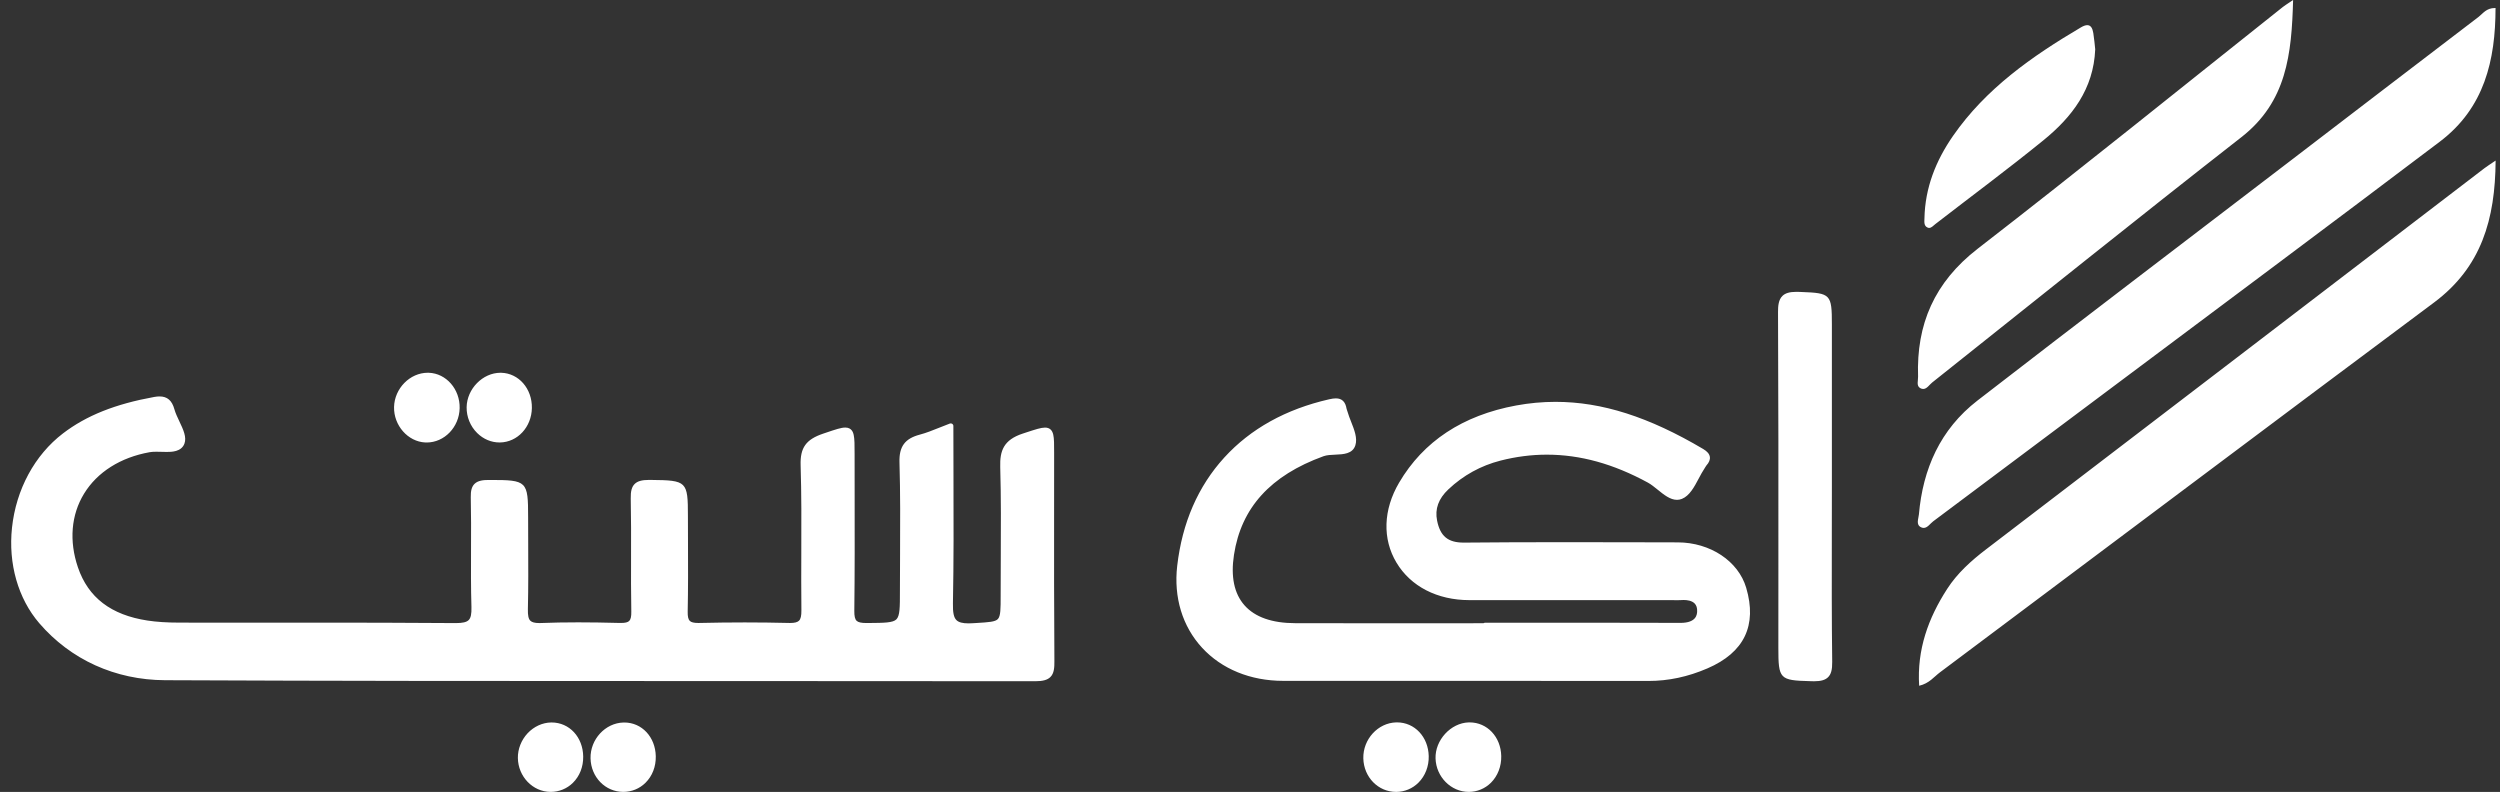 <svg 
 xmlns="http://www.w3.org/2000/svg"
 xmlns:xlink="http://www.w3.org/1999/xlink"
 width="161px" height="51px">
<rect width="100%" height="100%" fill="#333333" stroke="none"/>
<path fill-rule="evenodd"  fill="rgb(255, 255, 255)"
 d="M135.842,25.082 C132.060,27.914 128.280,30.748 124.495,33.575 C124.303,33.718 124.133,33.998 123.885,33.998 C123.833,33.998 123.777,33.986 123.717,33.957 C123.368,33.790 123.553,33.411 123.577,33.133 C123.831,30.207 124.949,27.653 127.344,25.799 C133.987,20.659 140.678,15.577 147.350,10.471 C151.438,7.342 155.524,4.210 159.619,1.089 C159.902,0.873 160.114,0.516 160.677,0.516 C160.689,0.516 160.701,0.516 160.713,0.516 C160.708,3.879 159.998,6.948 157.127,9.121 C150.055,14.471 142.940,19.765 135.842,25.082 ZM124.430,24.635 C124.250,24.778 124.092,25.050 123.853,25.050 C123.794,25.050 123.730,25.033 123.659,24.993 C123.400,24.848 123.533,24.508 123.524,24.254 C123.410,20.896 124.565,18.182 127.370,16.013 C133.981,10.898 140.476,5.643 147.020,0.446 C147.136,0.354 147.266,0.277 147.676,-0.001 C147.581,3.512 147.261,6.559 144.342,8.837 C137.662,14.052 131.064,19.365 124.430,24.635 ZM124.633,14.433 C124.508,14.530 124.387,14.678 124.237,14.678 C124.206,14.678 124.174,14.672 124.140,14.657 C123.884,14.548 123.930,14.275 123.935,14.053 C123.975,12.096 124.664,10.351 125.780,8.744 C127.886,5.711 130.850,3.630 134.010,1.764 C134.177,1.666 134.312,1.620 134.421,1.620 C134.642,1.620 134.756,1.807 134.809,2.130 C134.870,2.504 134.898,2.882 134.932,3.177 C134.826,5.736 133.435,7.540 131.593,9.037 C129.317,10.887 126.955,12.636 124.633,14.433 ZM117.726,43.614 C117.544,43.793 117.267,43.873 116.830,43.873 C116.794,43.873 116.757,43.872 116.719,43.871 L116.577,43.867 C114.603,43.816 114.526,43.735 114.526,41.718 C114.526,40.041 114.527,38.364 114.528,36.687 C114.531,31.250 114.533,25.629 114.505,20.101 C114.503,19.704 114.536,19.303 114.789,19.057 C114.975,18.876 115.252,18.795 115.687,18.795 L115.687,18.795 C115.737,18.795 115.789,18.796 115.842,18.798 L116.005,18.804 C117.899,18.874 117.973,18.952 117.973,20.890 C117.973,24.379 117.973,27.868 117.973,31.358 C117.973,32.360 117.971,33.363 117.969,34.366 C117.964,37.072 117.959,39.869 117.994,42.619 C118.000,43.133 117.922,43.421 117.726,43.614 ZM106.150,43.854 L106.136,43.854 C102.532,43.849 98.985,43.848 95.990,43.848 L92.337,43.849 L88.683,43.849 C86.666,43.849 84.650,43.849 82.633,43.847 C80.533,43.846 78.680,43.089 77.414,41.715 C76.147,40.341 75.578,38.468 75.812,36.442 C76.133,33.666 77.154,31.318 78.847,29.463 C80.538,27.612 82.809,26.351 85.596,25.715 C85.775,25.674 85.913,25.655 86.030,25.655 C86.420,25.655 86.646,25.874 86.719,26.323 C86.724,26.353 86.737,26.388 86.751,26.425 C86.763,26.458 86.775,26.491 86.784,26.524 C86.841,26.729 86.929,26.950 87.013,27.163 C87.218,27.683 87.431,28.220 87.285,28.678 C87.108,29.233 86.516,29.258 85.994,29.280 C85.725,29.291 85.447,29.303 85.233,29.381 C81.820,30.621 79.934,32.697 79.468,35.729 C79.252,37.137 79.480,38.232 80.147,38.984 C80.820,39.743 81.920,40.130 83.417,40.133 C84.858,40.137 86.407,40.138 88.292,40.138 C89.516,40.138 90.740,40.138 91.964,40.137 C93.156,40.136 94.347,40.136 95.538,40.136 C95.566,40.116 95.600,40.105 95.637,40.105 C96.688,40.105 97.738,40.104 98.789,40.103 C99.840,40.103 100.891,40.102 101.942,40.102 C104.470,40.102 106.404,40.106 108.212,40.113 L108.224,40.114 C109.264,40.114 109.288,39.557 109.296,39.374 C109.306,39.154 109.251,38.981 109.133,38.862 C108.952,38.678 108.648,38.640 108.426,38.640 C108.376,38.640 108.324,38.642 108.271,38.646 C108.200,38.651 108.125,38.653 108.034,38.653 C107.973,38.653 107.911,38.652 107.850,38.651 C107.790,38.650 107.731,38.649 107.671,38.649 L103.717,38.649 L99.684,38.650 C97.998,38.650 96.313,38.649 94.627,38.648 C92.562,38.646 90.852,37.767 89.934,36.236 C89.017,34.705 89.078,32.828 90.101,31.086 C91.666,28.420 94.203,26.747 97.640,26.113 C98.481,25.958 99.334,25.879 100.176,25.879 C103.166,25.879 106.189,26.845 109.690,28.918 C109.946,29.070 110.084,29.233 110.114,29.418 C110.142,29.597 110.069,29.781 109.889,29.981 C109.868,30.004 109.849,30.038 109.828,30.074 C109.812,30.102 109.796,30.129 109.778,30.155 C109.646,30.352 109.521,30.585 109.401,30.811 C109.110,31.360 108.809,31.927 108.317,32.127 C108.215,32.169 108.107,32.190 107.998,32.190 C107.561,32.190 107.154,31.860 106.759,31.540 C106.549,31.370 106.331,31.193 106.122,31.079 C103.898,29.869 101.769,29.280 99.615,29.280 C98.629,29.280 97.627,29.409 96.636,29.662 C95.365,29.987 94.235,30.610 93.276,31.514 C92.636,32.118 92.398,32.775 92.548,33.524 C92.750,34.532 93.247,34.944 94.264,34.944 L94.300,34.944 C96.275,34.925 98.378,34.916 100.917,34.916 C102.754,34.916 104.621,34.920 106.427,34.925 L108.051,34.929 C110.138,34.934 111.949,36.136 112.455,37.852 C113.170,40.276 112.330,42.023 109.959,43.044 C108.694,43.589 107.448,43.854 106.150,43.854 ZM67.642,43.604 C67.453,43.789 67.158,43.871 66.677,43.871 C60.374,43.861 54.077,43.860 47.644,43.860 L45.953,43.860 L44.263,43.860 C32.273,43.860 21.466,43.856 10.623,43.805 C7.428,43.790 4.554,42.487 2.531,40.136 C1.164,38.548 0.524,36.304 0.773,33.980 C1.037,31.518 2.233,29.307 4.054,27.913 C5.555,26.764 7.424,26.018 9.936,25.563 C10.061,25.541 10.172,25.530 10.275,25.530 C10.772,25.530 11.076,25.792 11.231,26.356 C11.299,26.602 11.427,26.872 11.550,27.133 C11.800,27.660 12.035,28.158 11.875,28.576 C11.672,29.105 11.034,29.105 10.727,29.105 C10.618,29.105 10.505,29.102 10.392,29.098 C10.283,29.095 10.172,29.092 10.065,29.092 C9.889,29.092 9.754,29.101 9.641,29.121 C7.763,29.455 6.260,30.405 5.411,31.796 C4.579,33.157 4.440,34.841 5.019,36.539 C5.682,38.483 7.147,39.603 9.497,39.963 C10.087,40.053 10.749,40.096 11.579,40.097 C12.662,40.099 13.746,40.100 14.830,40.100 C15.748,40.100 16.666,40.100 17.584,40.099 C18.502,40.099 19.420,40.098 20.338,40.098 C23.019,40.098 26.183,40.102 29.324,40.127 L29.363,40.127 C29.795,40.127 30.048,40.067 30.183,39.932 C30.321,39.794 30.374,39.543 30.361,39.092 C30.324,37.849 30.329,36.585 30.334,35.363 C30.339,34.270 30.343,33.138 30.318,32.028 C30.308,31.604 30.382,31.337 30.559,31.162 C30.782,30.940 31.138,30.910 31.493,30.910 L31.579,30.910 C33.943,30.911 34.011,30.979 34.011,33.306 C34.011,33.867 34.013,34.427 34.016,34.988 C34.022,36.380 34.028,37.819 33.996,39.234 C33.987,39.634 34.034,39.855 34.153,39.973 C34.256,40.076 34.443,40.125 34.726,40.125 C34.761,40.125 34.797,40.124 34.835,40.123 C35.594,40.093 36.380,40.079 37.238,40.079 C38.037,40.079 38.907,40.092 39.898,40.118 C39.928,40.119 39.956,40.119 39.984,40.119 C40.263,40.119 40.429,40.079 40.521,39.988 C40.619,39.891 40.662,39.703 40.656,39.394 C40.634,38.209 40.637,37.004 40.640,35.838 C40.643,34.614 40.646,33.347 40.620,32.103 C40.610,31.632 40.686,31.352 40.873,31.167 C41.055,30.987 41.337,30.907 41.787,30.907 L41.829,30.907 L41.945,30.908 C44.236,30.931 44.302,30.996 44.302,33.239 C44.302,33.816 44.305,34.393 44.307,34.970 C44.312,36.420 44.318,37.920 44.287,39.395 C44.281,39.700 44.324,39.888 44.422,39.985 C44.515,40.077 44.690,40.120 44.973,40.120 C44.998,40.120 45.024,40.120 45.050,40.119 C46.024,40.096 47.003,40.084 47.961,40.084 C48.916,40.084 49.877,40.096 50.816,40.119 C50.840,40.120 50.863,40.120 50.886,40.120 C51.172,40.120 51.353,40.074 51.455,39.974 C51.568,39.863 51.614,39.659 51.610,39.293 C51.595,38.044 51.600,36.774 51.604,35.546 C51.611,33.712 51.618,31.816 51.560,29.954 C51.526,28.831 51.906,28.300 53.013,27.926 L53.187,27.867 C53.799,27.660 54.168,27.534 54.437,27.534 C54.874,27.534 54.953,27.893 54.978,28.010 C55.036,28.272 55.036,28.659 55.036,29.246 L55.036,29.310 C55.036,30.199 55.037,31.089 55.039,31.978 C55.043,34.390 55.048,36.885 55.018,39.339 C55.014,39.677 55.059,39.874 55.164,39.977 C55.267,40.078 55.464,40.123 55.801,40.123 L55.836,40.123 L55.941,40.122 C56.950,40.114 57.506,40.109 57.730,39.884 C57.955,39.656 57.955,39.098 57.955,38.084 C57.955,37.304 57.960,36.512 57.964,35.745 C57.974,33.786 57.985,31.761 57.926,29.772 C57.896,28.760 58.274,28.244 59.232,27.991 C59.647,27.881 60.060,27.716 60.498,27.540 C60.711,27.455 60.931,27.366 61.167,27.278 C61.187,27.271 61.207,27.267 61.228,27.267 C61.262,27.267 61.295,27.277 61.323,27.296 C61.369,27.326 61.397,27.377 61.397,27.431 C61.397,28.519 61.400,29.595 61.404,30.662 C61.413,33.478 61.421,36.139 61.369,38.848 C61.357,39.451 61.423,39.766 61.595,39.936 C61.739,40.078 61.986,40.145 62.373,40.145 C62.452,40.145 62.539,40.142 62.630,40.136 L62.886,40.121 C63.668,40.074 64.099,40.049 64.267,39.862 C64.442,39.668 64.442,39.209 64.442,38.377 C64.442,37.587 64.446,36.783 64.450,36.007 C64.460,34.058 64.471,32.043 64.415,30.064 C64.387,29.044 64.620,28.329 65.871,27.921 L66.095,27.847 C66.684,27.654 67.040,27.537 67.299,27.537 C67.587,27.537 67.761,27.687 67.830,27.995 C67.887,28.245 67.887,28.615 67.886,29.174 L67.886,29.251 C67.886,30.372 67.885,31.493 67.884,32.613 C67.881,35.881 67.878,39.259 67.903,42.581 C67.906,42.983 67.888,43.364 67.642,43.604 ZM32.195,28.495 L32.167,28.495 C31.638,28.495 31.129,28.280 30.732,27.889 C30.289,27.453 30.041,26.845 30.051,26.223 C30.070,25.042 31.088,24.006 32.229,24.006 L32.229,24.006 L32.229,24.088 L32.229,24.088 L32.229,24.006 C32.244,24.006 32.259,24.006 32.274,24.006 C33.405,24.033 34.274,25.030 34.253,26.276 C34.232,27.504 33.328,28.479 32.195,28.495 ZM27.478,28.497 C27.446,28.497 27.415,28.496 27.383,28.495 C26.268,28.441 25.350,27.396 25.377,26.212 C25.405,25.016 26.399,24.005 27.548,24.005 C27.569,24.005 27.591,24.005 27.612,24.006 C28.737,24.044 29.629,25.067 29.601,26.287 C29.574,27.506 28.621,28.497 27.478,28.497 ZM35.498,46.527 L35.524,46.527 C35.524,46.527 35.524,46.527 35.524,46.527 C36.668,46.527 37.542,47.470 37.558,48.720 C37.567,49.384 37.330,49.987 36.892,50.417 C36.511,50.792 36.003,50.998 35.464,50.998 L35.448,50.998 C34.308,50.990 33.368,50.010 33.351,48.815 C33.343,48.238 33.571,47.659 33.975,47.225 C34.382,46.789 34.937,46.534 35.498,46.527 ZM40.150,46.530 C40.169,46.529 40.188,46.529 40.206,46.529 C41.336,46.529 42.207,47.463 42.232,48.701 C42.246,49.368 42.011,49.975 41.569,50.412 C41.187,50.790 40.679,50.998 40.141,50.998 C38.983,50.998 38.056,50.048 38.031,48.834 C38.006,47.617 38.977,46.561 40.150,46.530 ZM89.916,46.522 C89.933,46.522 89.950,46.521 89.967,46.521 C89.967,46.521 89.967,46.521 89.967,46.521 C91.103,46.521 91.981,47.455 92.010,48.693 C92.025,49.345 91.785,49.968 91.350,50.401 C90.967,50.784 90.459,50.996 89.920,50.999 L89.909,50.999 C88.755,50.999 87.828,50.051 87.798,48.840 C87.768,47.613 88.738,46.551 89.916,46.522 ZM94.580,46.523 C94.602,46.522 94.623,46.522 94.644,46.522 C95.777,46.522 96.653,47.453 96.680,48.688 C96.695,49.346 96.454,49.972 96.019,50.406 C95.637,50.786 95.132,50.996 94.595,50.998 C94.595,50.998 94.587,50.998 94.586,50.998 C93.446,50.998 92.487,50.033 92.449,48.846 C92.411,47.667 93.427,46.559 94.580,46.523 ZM127.896,35.383 C138.602,27.205 149.300,19.016 160.001,10.831 C160.151,10.716 160.313,10.617 160.718,10.340 C160.694,14.118 159.807,17.205 156.746,19.486 C146.127,27.402 135.543,35.362 124.938,43.295 C124.550,43.584 124.246,44.010 123.594,44.163 C123.447,41.833 124.178,39.814 125.397,37.926 C126.049,36.917 126.933,36.119 127.896,35.383 Z"/>
</svg>